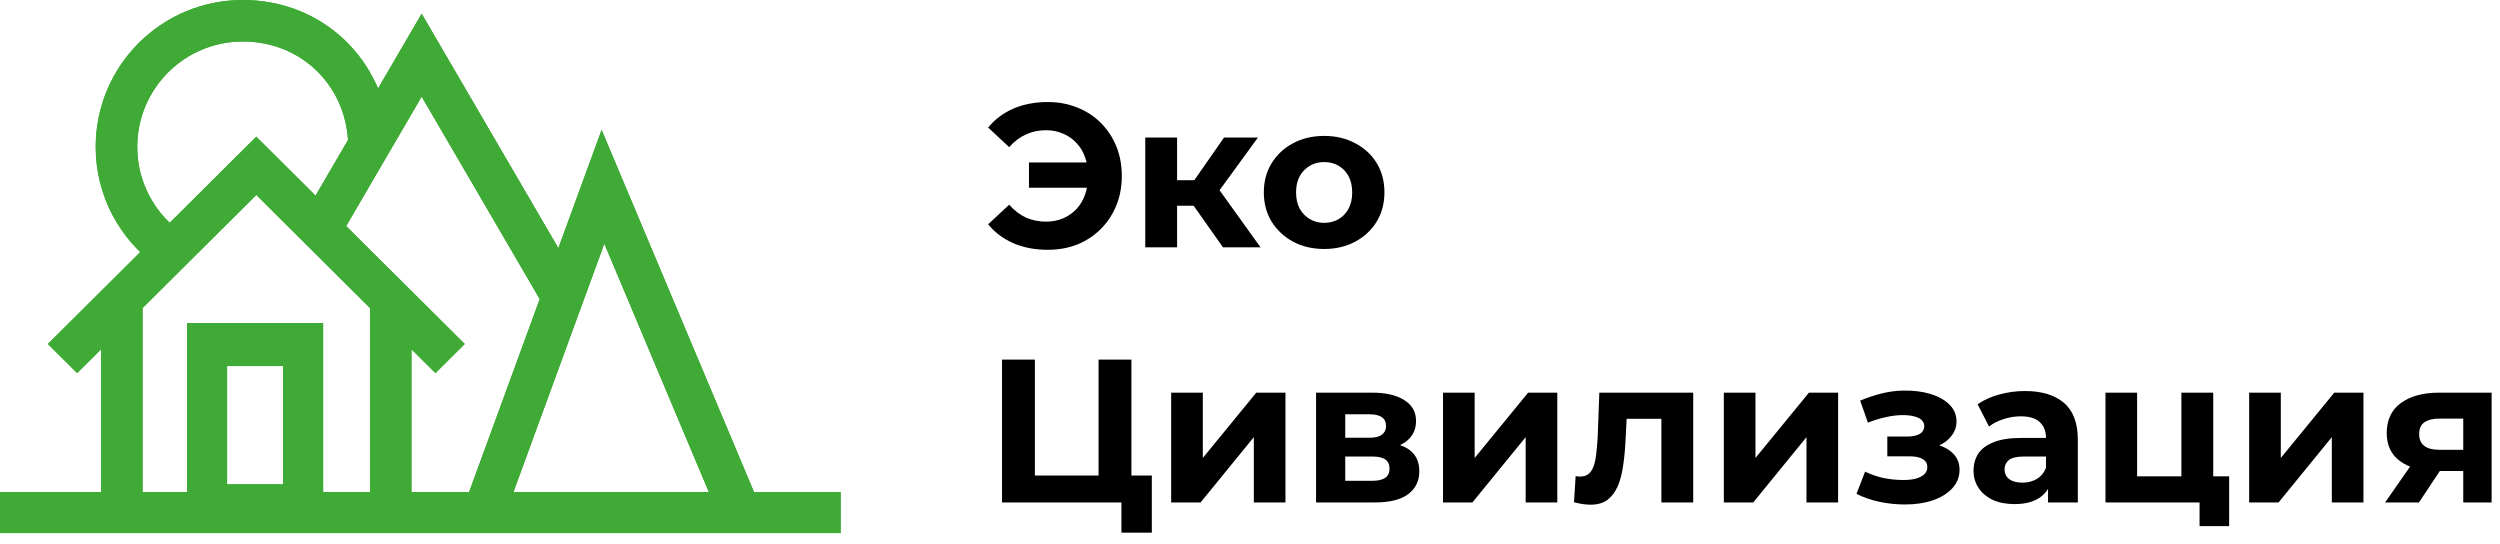 <svg width="147" height="32" viewBox="0 0 147 32" fill="none" xmlns="http://www.w3.org/2000/svg">
<path d="M60.503 11.04V9.552H64.655V11.04H60.503ZM61.607 6C62.239 6 62.819 6.108 63.347 6.324C63.875 6.532 64.335 6.832 64.727 7.224C65.119 7.616 65.423 8.076 65.639 8.604C65.855 9.132 65.963 9.712 65.963 10.344C65.963 10.976 65.855 11.556 65.639 12.084C65.423 12.612 65.119 13.072 64.727 13.464C64.335 13.856 63.875 14.16 63.347 14.376C62.819 14.584 62.239 14.688 61.607 14.688C60.863 14.688 60.191 14.56 59.591 14.304C58.999 14.048 58.503 13.676 58.103 13.188L59.339 12.036C59.635 12.372 59.963 12.624 60.323 12.792C60.683 12.952 61.079 13.032 61.511 13.032C61.871 13.032 62.203 12.968 62.507 12.84C62.819 12.704 63.083 12.52 63.299 12.288C63.523 12.048 63.691 11.764 63.803 11.436C63.923 11.108 63.983 10.744 63.983 10.344C63.983 9.944 63.923 9.58 63.803 9.252C63.691 8.924 63.523 8.644 63.299 8.412C63.083 8.172 62.819 7.988 62.507 7.86C62.203 7.724 61.871 7.656 61.511 7.656C61.079 7.656 60.683 7.74 60.323 7.908C59.963 8.068 59.635 8.316 59.339 8.652L58.103 7.5C58.503 7.012 58.999 6.64 59.591 6.384C60.191 6.128 60.863 6 61.607 6Z" fill="black"/>
<path d="M71.913 14.544L69.753 11.484L71.277 10.584L74.121 14.544H71.913ZM67.341 14.544V8.088H69.213V14.544H67.341ZM68.661 12.096V10.596H70.917V12.096H68.661ZM71.457 11.532L69.705 11.34L71.973 8.088H73.965L71.457 11.532Z" fill="black"/>
<path d="M77.865 14.64C77.177 14.64 76.565 14.496 76.029 14.208C75.501 13.92 75.081 13.528 74.769 13.032C74.465 12.528 74.313 11.956 74.313 11.316C74.313 10.668 74.465 10.096 74.769 9.6C75.081 9.096 75.501 8.704 76.029 8.424C76.565 8.136 77.177 7.992 77.865 7.992C78.545 7.992 79.153 8.136 79.689 8.424C80.225 8.704 80.645 9.092 80.949 9.588C81.253 10.084 81.405 10.66 81.405 11.316C81.405 11.956 81.253 12.528 80.949 13.032C80.645 13.528 80.225 13.92 79.689 14.208C79.153 14.496 78.545 14.64 77.865 14.64ZM77.865 13.104C78.177 13.104 78.457 13.032 78.705 12.888C78.953 12.744 79.149 12.54 79.293 12.276C79.437 12.004 79.509 11.684 79.509 11.316C79.509 10.94 79.437 10.62 79.293 10.356C79.149 10.092 78.953 9.888 78.705 9.744C78.457 9.6 78.177 9.528 77.865 9.528C77.553 9.528 77.273 9.6 77.025 9.744C76.777 9.888 76.577 10.092 76.425 10.356C76.281 10.62 76.209 10.94 76.209 11.316C76.209 11.684 76.281 12.004 76.425 12.276C76.577 12.54 76.777 12.744 77.025 12.888C77.273 13.032 77.553 13.104 77.865 13.104Z" fill="black"/>
<path d="M58.919 29.544V21.144H60.851V27.96H64.595V21.144H66.527V29.544H58.919ZM65.939 31.32V29.088L66.359 29.544H64.595V27.96H67.727V31.32H65.939Z" fill="black"/>
<path d="M68.865 29.544V23.088H70.725V26.928L73.869 23.088H75.585V29.544H73.725V25.704L70.593 29.544H68.865Z" fill="black"/>
<path d="M77.384 29.544V23.088H80.684C81.492 23.088 82.124 23.236 82.58 23.532C83.036 23.82 83.264 24.228 83.264 24.756C83.264 25.284 83.048 25.7 82.616 26.004C82.192 26.3 81.628 26.448 80.924 26.448L81.116 26.016C81.9 26.016 82.484 26.16 82.868 26.448C83.26 26.736 83.456 27.156 83.456 27.708C83.456 28.276 83.24 28.724 82.808 29.052C82.376 29.38 81.716 29.544 80.828 29.544H77.384ZM79.1 28.272H80.672C81.016 28.272 81.272 28.216 81.44 28.104C81.616 27.984 81.704 27.804 81.704 27.564C81.704 27.316 81.624 27.136 81.464 27.024C81.304 26.904 81.052 26.844 80.708 26.844H79.1V28.272ZM79.1 25.74H80.516C80.844 25.74 81.088 25.68 81.248 25.56C81.416 25.44 81.5 25.268 81.5 25.044C81.5 24.812 81.416 24.64 81.248 24.528C81.088 24.416 80.844 24.36 80.516 24.36H79.1V25.74Z" fill="black"/>
<path d="M84.849 29.544V23.088H86.709V26.928L89.853 23.088H91.569V29.544H89.709V25.704L86.577 29.544H84.849Z" fill="black"/>
<path d="M92.552 29.532L92.648 27.996C92.697 28.004 92.745 28.012 92.793 28.02C92.841 28.02 92.885 28.02 92.924 28.02C93.148 28.02 93.325 27.956 93.453 27.828C93.581 27.7 93.677 27.528 93.74 27.312C93.805 27.088 93.849 26.836 93.873 26.556C93.904 26.276 93.928 25.984 93.945 25.68L94.04 23.088H99.561V29.544H97.689V24.168L98.109 24.624H95.276L95.672 24.144L95.588 25.764C95.564 26.34 95.516 26.868 95.445 27.348C95.38 27.828 95.272 28.244 95.121 28.596C94.969 28.94 94.764 29.208 94.508 29.4C94.252 29.584 93.924 29.676 93.525 29.676C93.38 29.676 93.228 29.664 93.069 29.64C92.909 29.616 92.737 29.58 92.552 29.532Z" fill="black"/>
<path d="M101.361 29.544V23.088H103.221V26.928L106.365 23.088H108.081V29.544H106.221V25.704L103.089 29.544H101.361Z" fill="black"/>
<path d="M112.006 29.664C111.51 29.664 111.014 29.612 110.518 29.508C110.03 29.404 109.578 29.248 109.162 29.04L109.666 27.732C109.994 27.892 110.35 28.016 110.734 28.104C111.126 28.184 111.522 28.224 111.922 28.224C112.21 28.224 112.458 28.196 112.666 28.14C112.882 28.076 113.046 27.988 113.158 27.876C113.27 27.764 113.326 27.628 113.326 27.468C113.326 27.26 113.238 27.104 113.062 27C112.886 26.888 112.63 26.832 112.294 26.832H110.974V25.668H112.138C112.354 25.668 112.538 25.644 112.69 25.596C112.842 25.548 112.954 25.48 113.026 25.392C113.106 25.296 113.146 25.184 113.146 25.056C113.146 24.92 113.098 24.804 113.002 24.708C112.906 24.612 112.766 24.54 112.582 24.492C112.398 24.436 112.166 24.408 111.886 24.408C111.566 24.408 111.234 24.448 110.89 24.528C110.546 24.6 110.194 24.708 109.834 24.852L109.378 23.556C109.802 23.38 110.222 23.24 110.638 23.136C111.054 23.032 111.466 22.976 111.874 22.968C112.474 22.952 113.014 23.016 113.494 23.16C113.974 23.304 114.35 23.512 114.622 23.784C114.902 24.056 115.042 24.388 115.042 24.78C115.042 25.092 114.946 25.372 114.754 25.62C114.57 25.868 114.314 26.064 113.986 26.208C113.658 26.344 113.29 26.412 112.882 26.412L112.93 26.04C113.642 26.04 114.202 26.184 114.61 26.472C115.018 26.752 115.222 27.136 115.222 27.624C115.222 28.04 115.078 28.404 114.79 28.716C114.51 29.02 114.126 29.256 113.638 29.424C113.158 29.584 112.614 29.664 112.006 29.664Z" fill="black"/>
<path d="M120.424 29.544V28.284L120.304 28.008V25.752C120.304 25.352 120.18 25.04 119.932 24.816C119.692 24.592 119.32 24.48 118.816 24.48C118.472 24.48 118.132 24.536 117.796 24.648C117.468 24.752 117.188 24.896 116.956 25.08L116.284 23.772C116.636 23.524 117.06 23.332 117.556 23.196C118.052 23.06 118.556 22.992 119.068 22.992C120.052 22.992 120.816 23.224 121.36 23.688C121.904 24.152 122.176 24.876 122.176 25.86V29.544H120.424ZM118.456 29.64C117.952 29.64 117.52 29.556 117.16 29.388C116.8 29.212 116.524 28.976 116.332 28.68C116.14 28.384 116.044 28.052 116.044 27.684C116.044 27.3 116.136 26.964 116.32 26.676C116.512 26.388 116.812 26.164 117.22 26.004C117.628 25.836 118.16 25.752 118.816 25.752H120.532V26.844H119.02C118.58 26.844 118.276 26.916 118.108 27.06C117.948 27.204 117.868 27.384 117.868 27.6C117.868 27.84 117.96 28.032 118.144 28.176C118.336 28.312 118.596 28.38 118.924 28.38C119.236 28.38 119.516 28.308 119.764 28.164C120.012 28.012 120.192 27.792 120.304 27.504L120.592 28.368C120.456 28.784 120.208 29.1 119.848 29.316C119.488 29.532 119.024 29.64 118.456 29.64Z" fill="black"/>
<path d="M123.802 29.544V23.088H125.662V28.008H128.266V23.088H130.138V29.544H123.802ZM129.334 30.936V29.52L129.766 29.544H128.266V28.008H131.074V30.936H129.334Z" fill="black"/>
<path d="M132.251 29.544V23.088H134.111V26.928L137.255 23.088H138.971V29.544H137.111V25.704L133.979 29.544H132.251Z" fill="black"/>
<path d="M144.839 29.544V27.396L145.103 27.696H143.315C142.387 27.696 141.659 27.504 141.131 27.12C140.603 26.736 140.339 26.184 140.339 25.464C140.339 24.696 140.615 24.108 141.167 23.7C141.727 23.292 142.479 23.088 143.423 23.088H146.507V29.544H144.839ZM140.243 29.544L141.959 27.084H143.867L142.235 29.544H140.243ZM144.839 26.82V24.132L145.103 24.612H143.459C143.075 24.612 142.775 24.684 142.559 24.828C142.351 24.972 142.247 25.204 142.247 25.524C142.247 26.14 142.643 26.448 143.435 26.448H145.103L144.839 26.82Z" fill="black"/>
<path fill-rule="evenodd" clip-rule="evenodd" d="M49.43 31.346H0V28.935H49.43V31.346Z" fill="#3FAA35"/>
<path fill-rule="evenodd" clip-rule="evenodd" d="M15.07 8.037L27.327 20.226L25.604 21.939L24.194 20.538V29.336H21.757V18.114L15.07 11.464L8.383 18.114V29.336H5.946V20.538L4.536 21.939L2.813 20.226L15.07 8.037Z" fill="#3FAA35"/>
<path fill-rule="evenodd" clip-rule="evenodd" d="M11 19H19V31H11V19ZM13.353 21.524V28.476H16.647V21.524H13.353Z" fill="#3FAA35"/>
<path fill-rule="evenodd" clip-rule="evenodd" d="M24.793 0.804L34.159 16.865L32.026 18.084L24.794 5.682L19.815 14.219L17.682 13L24.793 0.804Z" fill="#3FAA35"/>
<path fill-rule="evenodd" clip-rule="evenodd" d="M35.375 7.636L44.608 29.577L42.356 30.542L35.534 14.33L29.622 30.487L27.327 29.631L32 16.862L35.375 7.636Z" fill="#3FAA35"/>
<path fill-rule="evenodd" clip-rule="evenodd" d="M14.273 2.441C10.846 2.441 8.071 5.214 8.071 8.634C8.071 10.719 9.1 12.561 10.682 13.682L9.268 15.673C7.066 14.113 5.626 11.542 5.626 8.634C5.626 3.866 9.495 0 14.273 0C19.04 0 22.629 3.595 22.904 8.1L22.907 8.138V8.18H21.604L20.464 8.249C20.265 4.992 17.709 2.441 14.273 2.441Z" fill="#3FAA35"/>
<path fill-rule="evenodd" clip-rule="evenodd" d="M49.43 31.346H0V28.935H49.43V31.346Z" fill="#3FAA35"/>
<path fill-rule="evenodd" clip-rule="evenodd" d="M15.07 8.037L27.327 20.226L25.604 21.939L24.194 20.538V29.336H21.757V18.114L15.07 11.464L8.383 18.114V29.336H5.946V20.538L4.536 21.939L2.813 20.226L15.07 8.037Z" fill="#3FAA35"/>
<path fill-rule="evenodd" clip-rule="evenodd" d="M11 19H19V31H11V19ZM13.353 21.524V28.476H16.647V21.524H13.353Z" fill="#3FAA35"/>
<path fill-rule="evenodd" clip-rule="evenodd" d="M24.793 0.804L34.159 16.865L32.026 18.084L24.794 5.682L19.815 14.219L17.682 13L24.793 0.804Z" fill="#3FAA35"/>
<path fill-rule="evenodd" clip-rule="evenodd" d="M35.375 7.636L44.608 29.577L42.356 30.542L35.534 14.33L29.622 30.487L27.327 29.631L32 16.862L35.375 7.636Z" fill="#3FAA35"/>
<path fill-rule="evenodd" clip-rule="evenodd" d="M14.273 2.441C10.846 2.441 8.071 5.214 8.071 8.634C8.071 10.719 9.1 12.561 10.682 13.682L9.268 15.673C7.066 14.113 5.626 11.542 5.626 8.634C5.626 3.866 9.495 0 14.273 0C19.04 0 22.629 3.595 22.904 8.1L22.907 8.138V8.18H21.604L20.464 8.249C20.265 4.992 17.709 2.441 14.273 2.441Z" fill="#3FAA35"/>
</svg>
